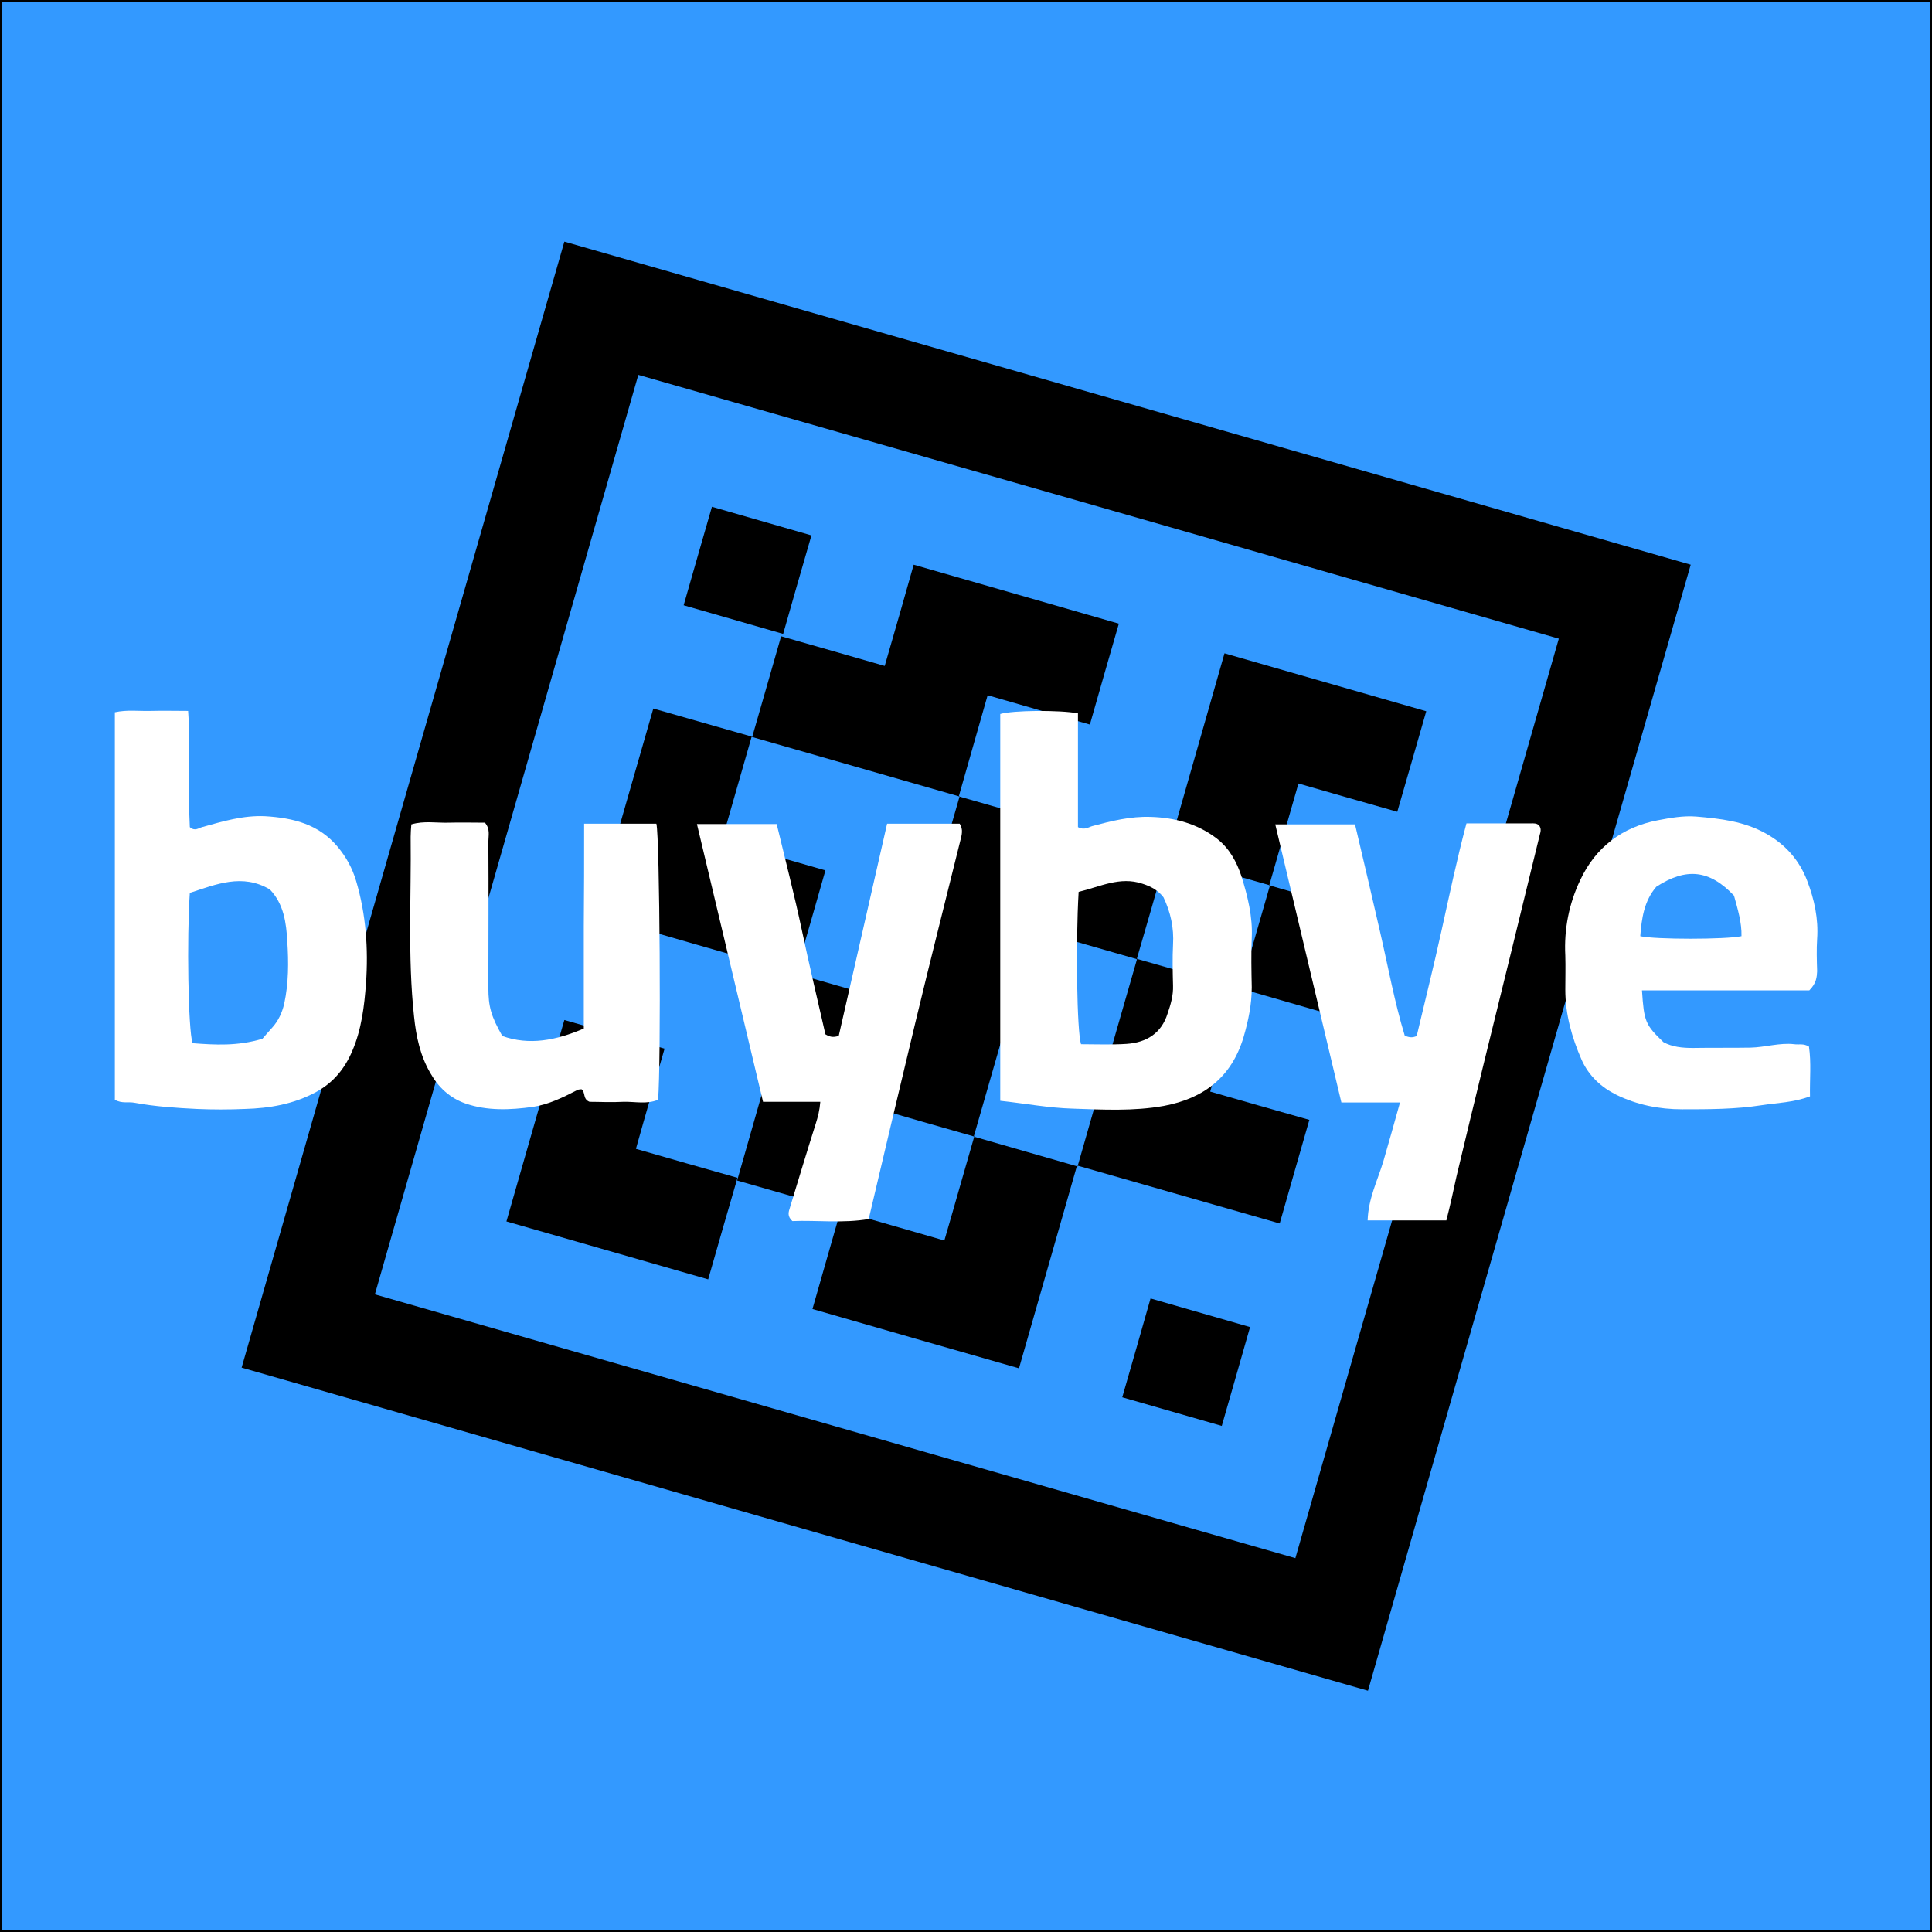 <?xml version="1.0" encoding="utf-8"?>
<!-- Generator: Adobe Illustrator 24.1.1, SVG Export Plug-In . SVG Version: 6.00 Build 0)  -->
<svg version="1.1" id="Layer_1" xmlns="http://www.w3.org/2000/svg" xmlns:xlink="http://www.w3.org/1999/xlink" x="0px" y="0px"
	 viewBox="0 0 566.9 566.9" style="enable-background:new 0 0 566.9 566.9;" xml:space="preserve">
<rect x="0" y="0" width="566.9" height="566.9" fill="#333333" stroke="none"/>
<style type="text/css">
	.st0{fill:#3399FF;stroke:#000000;stroke-miterlimit:10;}
	.st1{fill:#FFFFFF;}
</style>
<rect y="0" class="st0" width="566.9" height="566.9"/>
<g>
	<path d="M70.9,401.3c31.6-110.4,63.1-220.2,94.7-330.4c110.2,31.6,220,63.1,330.5,94.8c-31.5,109.9-63.1,219.9-94.7,330.4
		C291.5,464.6,181.4,433,70.9,401.3z M457.4,187.4c-90.5-26-180.3-51.7-270.1-77.4c-25.8,90.2-51.6,180-77.3,269.8
		c90.3,25.9,180.1,51.6,270.1,77.4C405.9,367.1,431.6,277.5,457.4,187.4z"/>
	<path d="M246.7,355.1c-9.8-2.8-19.6-5.6-30.4-8.7c6-21.1,11.7-40.9,17.4-60.8l-0.2,0.1c10,2.9,20,5.7,30.6,8.8
		c6-21,11.8-41,17.5-60.9l-0.2,0.1c20.3,5.8,40.6,11.6,61,17.5l-0.1-0.2c-2.9,10.2-5.8,20.4-8.8,30.6l0.3-0.1
		c-10-2.9-20-5.7-30.6-8.8c-6,21-11.8,41-17.5,60.9l0.2-0.1c-9.9-2.8-19.9-5.7-30.6-8.8c-3.1,10.7-5.9,20.6-8.8,30.6L246.7,355.1z"
		/>
	<path d="M220.7,216.3c2.8-9.6,5.5-19.2,8.5-29.6c10.5,3,20,5.7,30.4,8.7c3-10.3,5.7-19.8,8.5-29.7c20.5,5.9,40.1,11.5,60.2,17.3
		c-2.8,9.6-5.5,19.1-8.5,29.6c-9.9-2.8-19.7-5.6-30-8.6c-3,10.6-5.8,20.2-8.5,29.8l0.2-0.1c-20.3-5.8-40.7-11.7-61-17.5L220.7,216.3
		z"/>
	<path d="M363.8,290c-2.8,9.8-5.6,19.7-8.7,30.3c9.7,2.8,19.2,5.5,29.1,8.3c-3,10.4-5.7,19.9-8.7,30.4c-20-5.7-39.7-11.4-59.4-17
		l0.1,0.2c5.8-20.3,11.6-40.6,17.5-61l-0.3,0.1c10.2,2.9,20.4,5.8,30.6,8.8L363.8,290z"/>
	<path d="M316,342.1c-5.6,19.7-11.3,39.4-17,59.4c-20.6-5.9-40.2-11.5-60.6-17.4c2.8-9.9,5.6-19.5,8.3-29l-0.2,0.1
		c10,2.9,20,5.7,30.6,8.8c3.3-11.3,6-21,8.8-30.6l-0.2,0.1c10.2,2.9,20.4,5.9,30.6,8.8L316,342.1z"/>
	<path d="M233.8,285.6c-19.7-5.6-39.4-11.3-59.5-17.1c5.8-20.3,11.5-40,17.4-60.6c9.9,2.8,19.5,5.6,29.1,8.3l-0.2-0.2
		c-2.9,10-5.7,20-8.8,30.7c11.2,3.2,20.7,5.9,30.4,8.7c-3,10.5-5.8,20.4-8.7,30.2H233.8z"/>
	<path d="M342.3,251.2c5.6-19.7,11.3-39.4,17-59.5c19.8,5.7,39.3,11.3,59.2,17c-2.8,9.7-5.5,19.2-8.5,29.5c-9.6-2.7-18.9-5.4-29-8.3
		c-3,10.5-5.8,20.2-8.6,30l0.3-0.1c-10.2-2.9-20.4-5.8-30.6-8.8L342.3,251.2z"/>
	<path d="M207.8,375.4c-19.9-5.7-39.3-11.3-59.2-17c5.7-19.8,11.2-39.2,17-59.1c9.5,2.7,19,5.4,29.4,8.4c-2.7,9.5-5.5,19-8.4,29.4
		c10.4,3,19.9,5.7,29.8,8.5C213.4,355.9,210.7,365.2,207.8,375.4z"/>
	<path d="M372.5,259.8c9.4,2.7,18.8,5.4,28.8,8.3c-2.9,10.2-5.7,19.9-8.7,30.2c-9.6-2.8-19.2-5.5-28.8-8.3l0.1,0.2
		c2.9-10.2,5.9-20.4,8.8-30.6L372.5,259.8z"/>
	<path d="M238.1,157.1c-2.9,9.9-5.5,19.1-8.3,28.9c-9.7-2.8-19.2-5.5-29.2-8.4c2.7-9.4,5.4-18.9,8.3-28.9
		C218.4,151.4,227.9,154.2,238.1,157.1z"/>
	<path d="M366.8,389.4c-2.8,9.9-5.5,19.2-8.3,29c-9.7-2.8-19.2-5.5-29.2-8.4c2.8-9.7,5.5-19.1,8.3-29
		C347.4,383.8,356.7,386.5,366.8,389.4z"/>
</g>
<g>
	<path class="st1" d="M293.5,323c0-38.1,0-75.9,0-113.5c3.7-1.1,17.3-1.2,22.8-0.2c0,11.1,0,22.4,0,33.4c1.9,1,3.1,0,4.2-0.3
		c5.6-1.5,11.2-2.9,17.1-2.7c7.1,0.2,13.8,2,19.5,6.4c3.6,2.8,5.8,6.8,7.2,11.1c1.8,5.8,3.3,11.8,3,18c-0.2,4.8-0.1,9.7,0,14.5
		c0,5-1,9.8-2.4,14.6c-3.5,11.7-11.6,18-23.4,20.2c-8.9,1.6-17.9,1.1-26.8,0.8C307.7,325.1,300.9,323.8,293.5,323z M316.5,261.7
		c-0.9,15.3-0.5,41,0.7,44.7c4.4,0,8.9,0.2,13.4-0.1c5.8-0.4,10.2-3.1,12-8.9c0.9-2.6,1.7-5.3,1.6-8.2c-0.1-4-0.2-8,0-12
		c0.3-4.9-0.7-9.5-2.8-13.9c-1.6-2.1-3.7-3.2-6.2-4C328.6,257.1,322.8,260.2,316.5,261.7z"/>
	<path class="st1" d="M33.7,322.7c0-37.9,0-75.6,0-113.7c3.6-0.8,7.1-0.3,10.5-0.4c3.5-0.1,7,0,11,0c0.8,11.6-0.1,23.1,0.5,34.1
		c1.5,1.3,2.5,0.3,3.6,0c6.1-1.7,12.1-3.5,18.5-3.2c8.2,0.5,15.7,2.3,21.3,9c2.5,3,4.3,6.3,5.4,10c2.9,9.8,3.6,19.9,2.9,30
		c-0.5,6.7-1.3,13.5-4,19.8c-2.2,5.2-5.5,9.3-10.6,12.1c-6.6,3.6-13.7,4.8-21,5c-4.7,0.2-9.3,0.2-14,0c-6.1-0.3-12.2-0.7-18.2-1.8
		C37.7,323.2,35.8,323.9,33.7,322.7z M77,304.8c0.7-0.8,1.8-2.1,2.9-3.3c1.8-2,2.9-4.4,3.5-7c1.3-6,1.3-12.2,0.9-18.3
		c-0.3-5.4-1-10.9-5.1-15.2c-8.1-4.8-15.8-1.5-23.5,1c-0.9,13.1-0.5,40,0.8,44.1C63.1,306.6,69.7,307,77,304.8z"/>
	<path class="st1" d="M424.4,358.1c-7.9,0-15.3,0-23.1,0c0.2-6.4,2.9-11.7,4.6-17.3c1.6-5.6,3.2-11.1,4.9-17.3c-5.8,0-11.4,0-17.2,0
		c-6.5-27.4-12.9-54.3-19.4-81.6c8.1,0,15.6,0,23.4,0c2.5,10.5,4.9,20.9,7.3,31.3s4.3,20.9,7.3,30.7c1.5,0.6,2.3,0.6,3.5,0.1
		c2.4-10.2,5-20.5,7.3-31c2.3-10.4,4.5-20.9,7.3-31.4c6.7,0,12.8,0,18.9,0c0.8,0,1.7-0.1,2.4,0.6c0.7,0.9,0.5,1.8,0.2,2.8
		c-2.7,11.1-5.4,22.1-8.1,33.2c-5.5,22.3-11,44.6-16.3,66.9C426.5,349.2,425.6,353.4,424.4,358.1z"/>
	<path class="st1" d="M204.5,241.8c8,0,15.5,0,23.4,0c2.5,10.4,5.2,20.8,7.4,31.2s4.7,20.8,6.9,30.5c1.7,1,2.5,0.8,3.9,0.5
		c4.7-20.5,9.4-41.3,14.2-62.3c7.5,0,14.4,0,21.3,0c1.1,1.7,0.6,3.3,0.2,4.9c-4.4,17.8-8.9,35.5-13.2,53.4
		c-4.6,19.1-9.1,38.2-13.7,57.7c-7.6,1.3-15.2,0.3-22.4,0.6c-1.6-1.5-1.1-2.7-0.7-4c2.5-8.2,5-16.5,7.6-24.7
		c0.6-1.9,1.1-3.8,1.3-6.3c-5.6,0-11.2,0-16.8,0C217.4,296,211,269.1,204.5,241.8z"/>
	<path class="st1" d="M530.9,290.6c-16.2,0-32.7,0-49.1,0c0.6,9.2,1,10.1,6.3,15.2c2.6,1.4,5.5,1.7,8.6,1.7c5.7-0.1,11.3,0,17-0.1
		c4.3-0.1,8.5-1.5,12.8-1c1.3,0.2,2.7-0.3,4.3,0.7c0.7,4.7,0.2,9.6,0.3,14.6c-4.8,1.8-9.6,1.9-14.2,2.6c-7.7,1.2-15.5,1.2-23.3,1.2
		c-6.8,0-13.2-1.3-19.2-4.2c-4.5-2.2-8.2-5.6-10.3-10.3c-2.9-6.6-4.8-13.4-4.8-20.6c0-3.3,0.1-6.7,0-10c-0.4-7.8,1.1-15.3,4.4-22.2
		c4.5-9.6,12.3-15.5,22.7-17.5c3.7-0.7,7.5-1.4,11.3-1.1c7.1,0.6,14.1,1.4,20.5,5c5.7,3.2,9.8,7.8,12.1,13.9
		c2.1,5.5,3.3,11.1,2.9,17c-0.2,3.1-0.1,6.3,0,9.5C533.1,286.7,533,288.5,530.9,290.6z M508.8,262.8c-7.2-7.6-14-8.3-22.8-2.6
		c-3.6,4.2-4.3,9.3-4.7,14.5c4.3,1,25.1,1,29.7,0C511.1,270.7,509.9,266.8,508.8,262.8z"/>
	<path class="st1" d="M171.4,241.7c7.7,0,14.4,0,21.2,0c1,3.8,1.4,70.6,0.5,81c-3.3,1.4-6.8,0.5-10.2,0.6c-3.5,0.2-7,0-9.9,0
		c-2.1-0.8-1.1-2.8-2.4-3.7c-0.3,0.1-0.9,0-1.3,0.3c-4.1,2.1-8.3,4.2-13,4.9c-6.6,0.9-13.3,1.2-19.7-1c-4.6-1.6-8-4.8-10.3-8.9
		c-3-5.1-4.2-10.8-4.8-16.6c-1.9-17.5-0.8-35.2-1-52.8c0-1.1,0.1-2.3,0.2-3.6c3.7-1.1,7.3-0.4,10.9-0.5c3.6-0.1,7.3,0,10.7,0
		c1.6,1.9,1,3.8,1,5.5c0.1,14.3,0,28.6,0,42.9c0,5.6,0.8,8.4,4.1,14.2c7.9,2.8,15.7,1.3,23.9-2.2c0-10.1,0-20,0-30
		C171.4,262,171.4,252.1,171.4,241.7z"/>
</g>
</svg>
